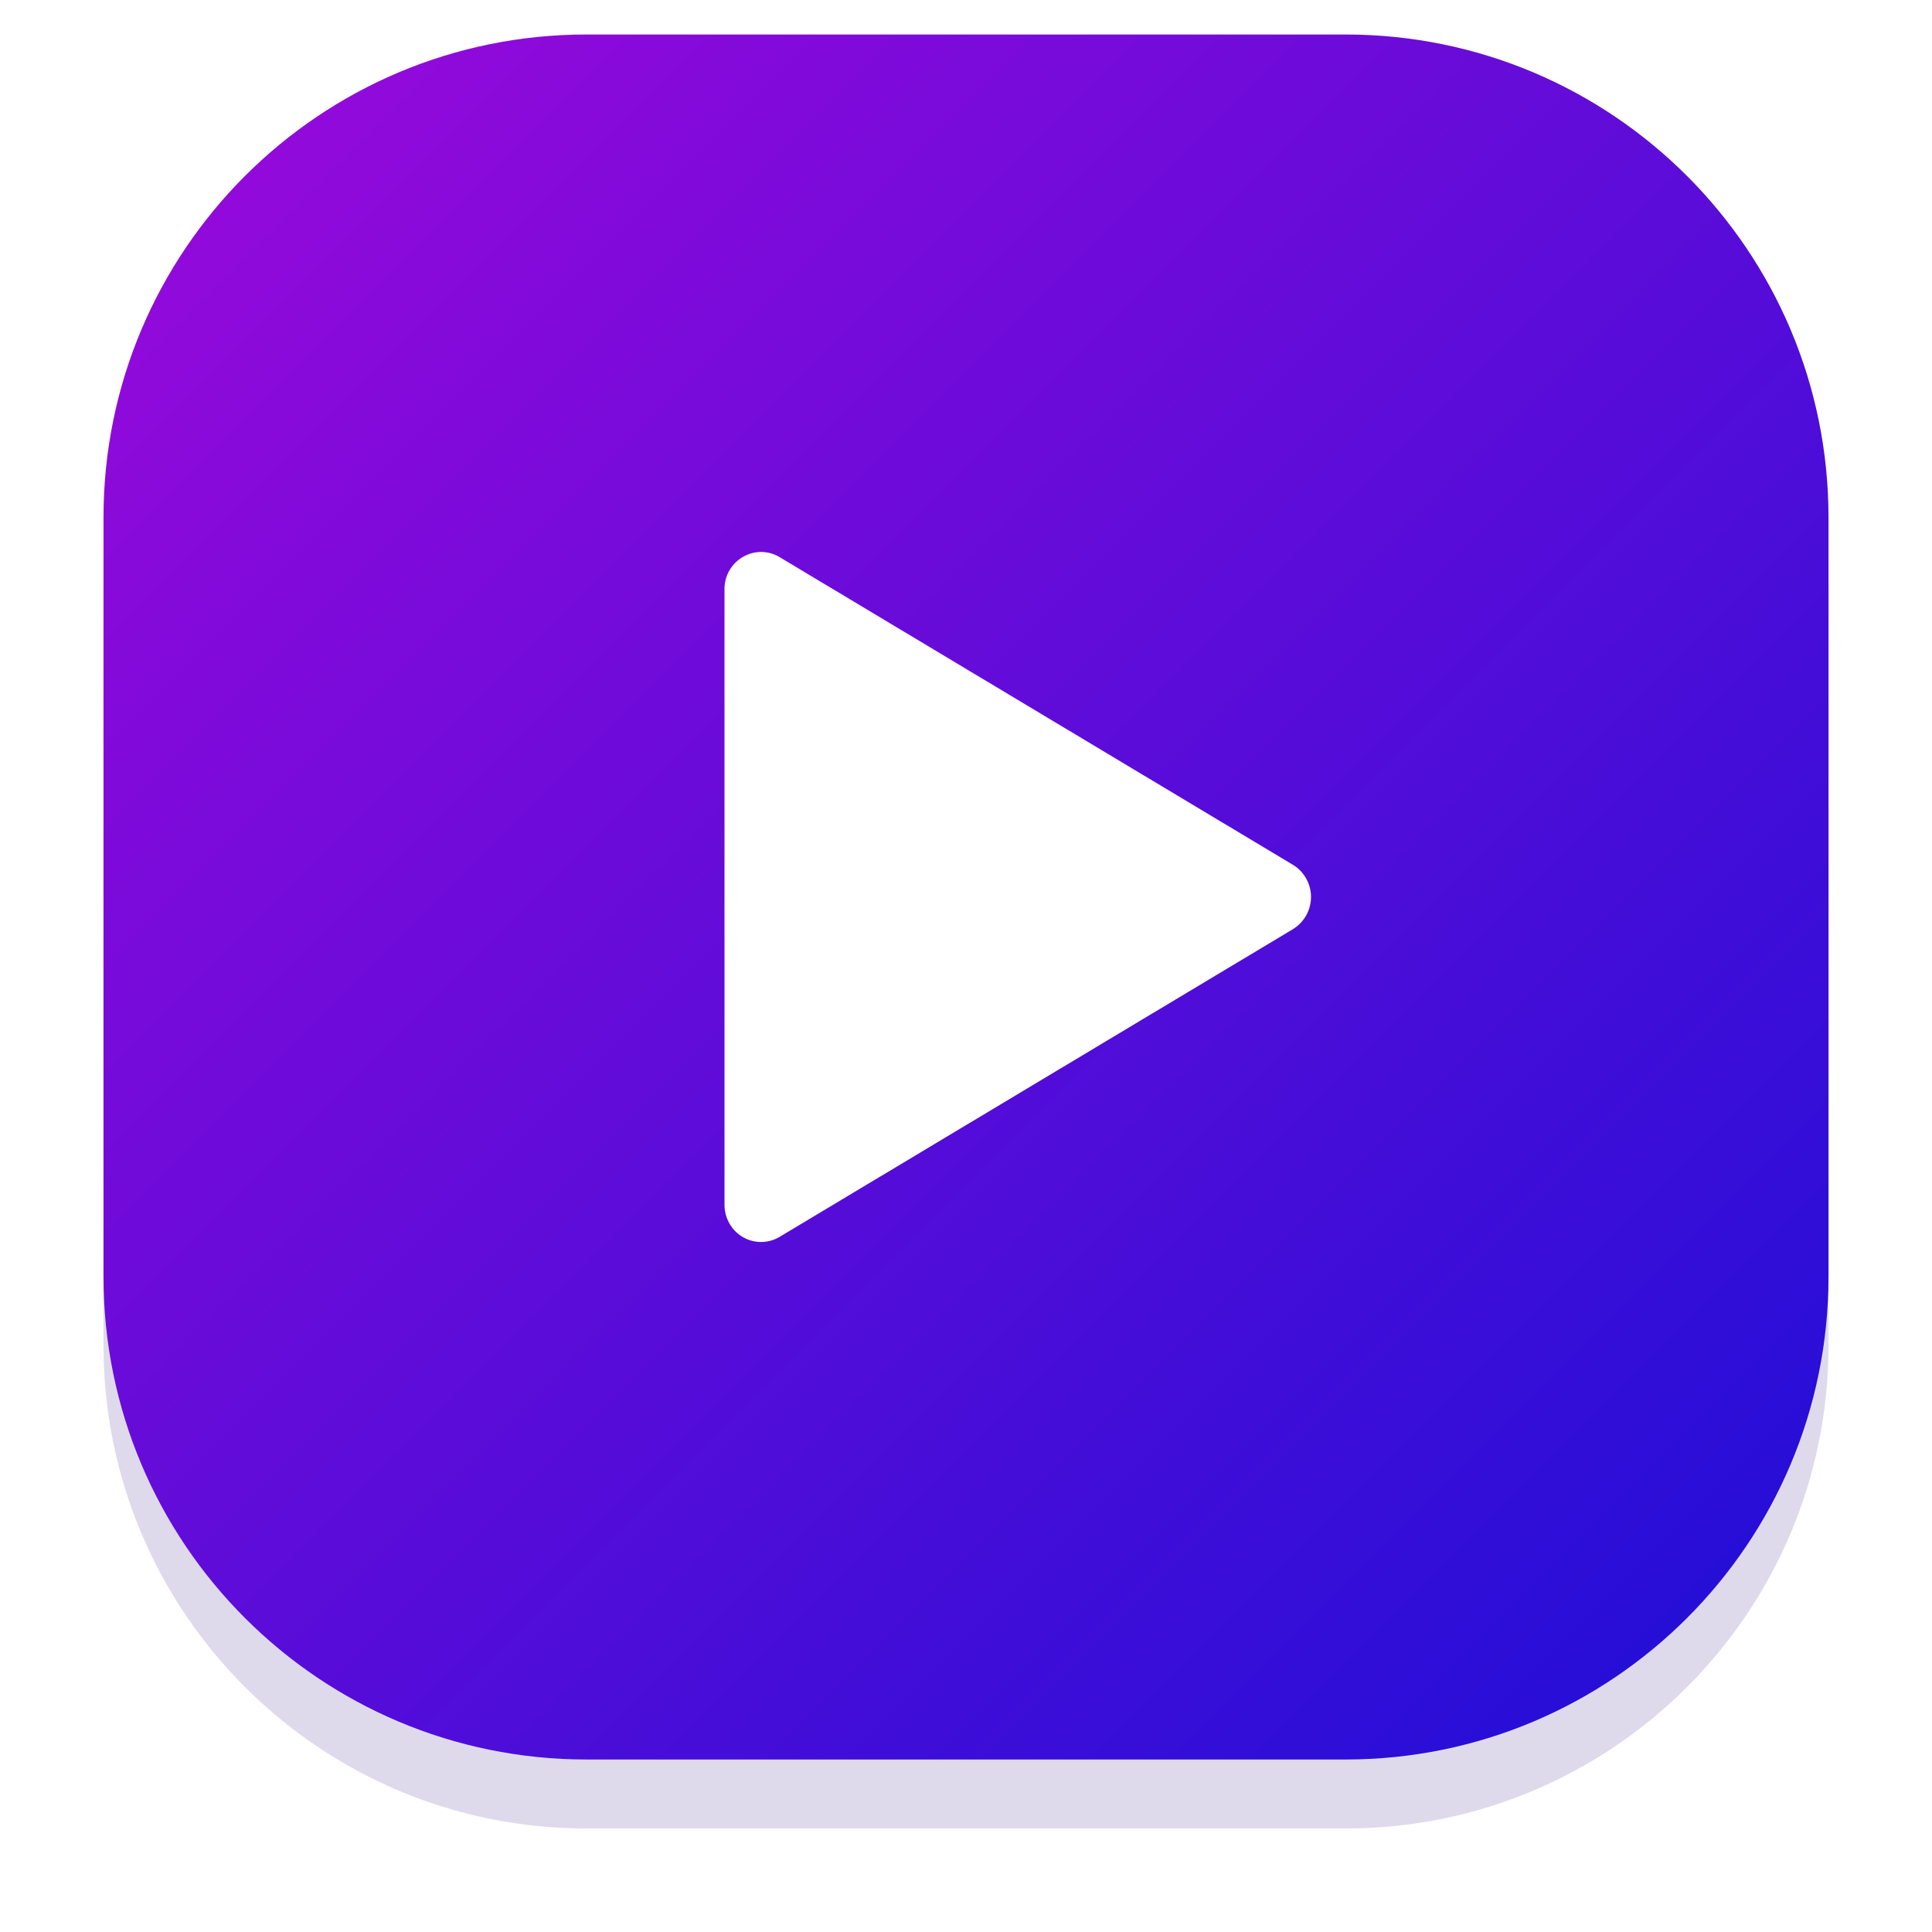 <svg xmlns="http://www.w3.org/2000/svg" width="56" height="56" viewBox="0 0 56 56"><defs><mask id="yi8rb" width="2" height="2" x="-1" y="-1"><path fill="#fff" d="M3 1h50v50H3z"/><path d="M3 15C3 7.268 9.268 1 17 1h22c7.732 0 14 6.268 14 14v22c0 7.732-6.268 14-14 14H17C9.268 51 3 44.732 3 37z"/></mask><filter id="yi8ra" width="78" height="80" x="-11" y="-13" filterUnits="userSpaceOnUse"><feOffset dy="2" in="SourceGraphic" result="FeOffset1146Out"/><feGaussianBlur in="FeOffset1146Out" result="FeGaussianBlur1147Out" stdDeviation="1.6 1.6"/></filter><linearGradient id="yi8rc" x1="3" x2="53" y1="1" y2="51" gradientUnits="userSpaceOnUse"><stop offset="0" stop-color="#9c09db"/><stop offset="1" stop-color="#1c0fd7"/></linearGradient></defs><g><g><g><g filter="url(#yi8ra)"><path fill="none" d="M3 15C3 7.268 9.268 1 17 1h22c7.732 0 14 6.268 14 14v22c0 7.732-6.268 14-14 14H17C9.268 51 3 44.732 3 37z" mask="url(&quot;#yi8rb&quot;)"/><path fill="#240880" fill-opacity=".15" d="M3 15C3 7.268 9.268 1 17 1h22c7.732 0 14 6.268 14 14v22c0 7.732-6.268 14-14 14H17C9.268 51 3 44.732 3 37z"/></g><path fill="url(#yi8rc)" d="M3 15C3 7.268 9.268 1 17 1h22c7.732 0 14 6.268 14 14v22c0 7.732-6.268 14-14 14H17C9.268 51 3 44.732 3 37z"/></g><g><g transform="rotate(90 29.5 26)"><path fill="#fff" d="M30.432 18.023l8.919 14.879a1.05 1.05 0 0 1-.384 1.452 1.097 1.097 0 0 1-.548.146H20.58a1.07 1.07 0 0 1-1.081-1.06c0-.19.052-.375.15-.538l8.918-14.879a1.092 1.092 0 0 1 1.864 0z"/></g></g></g></g></svg>